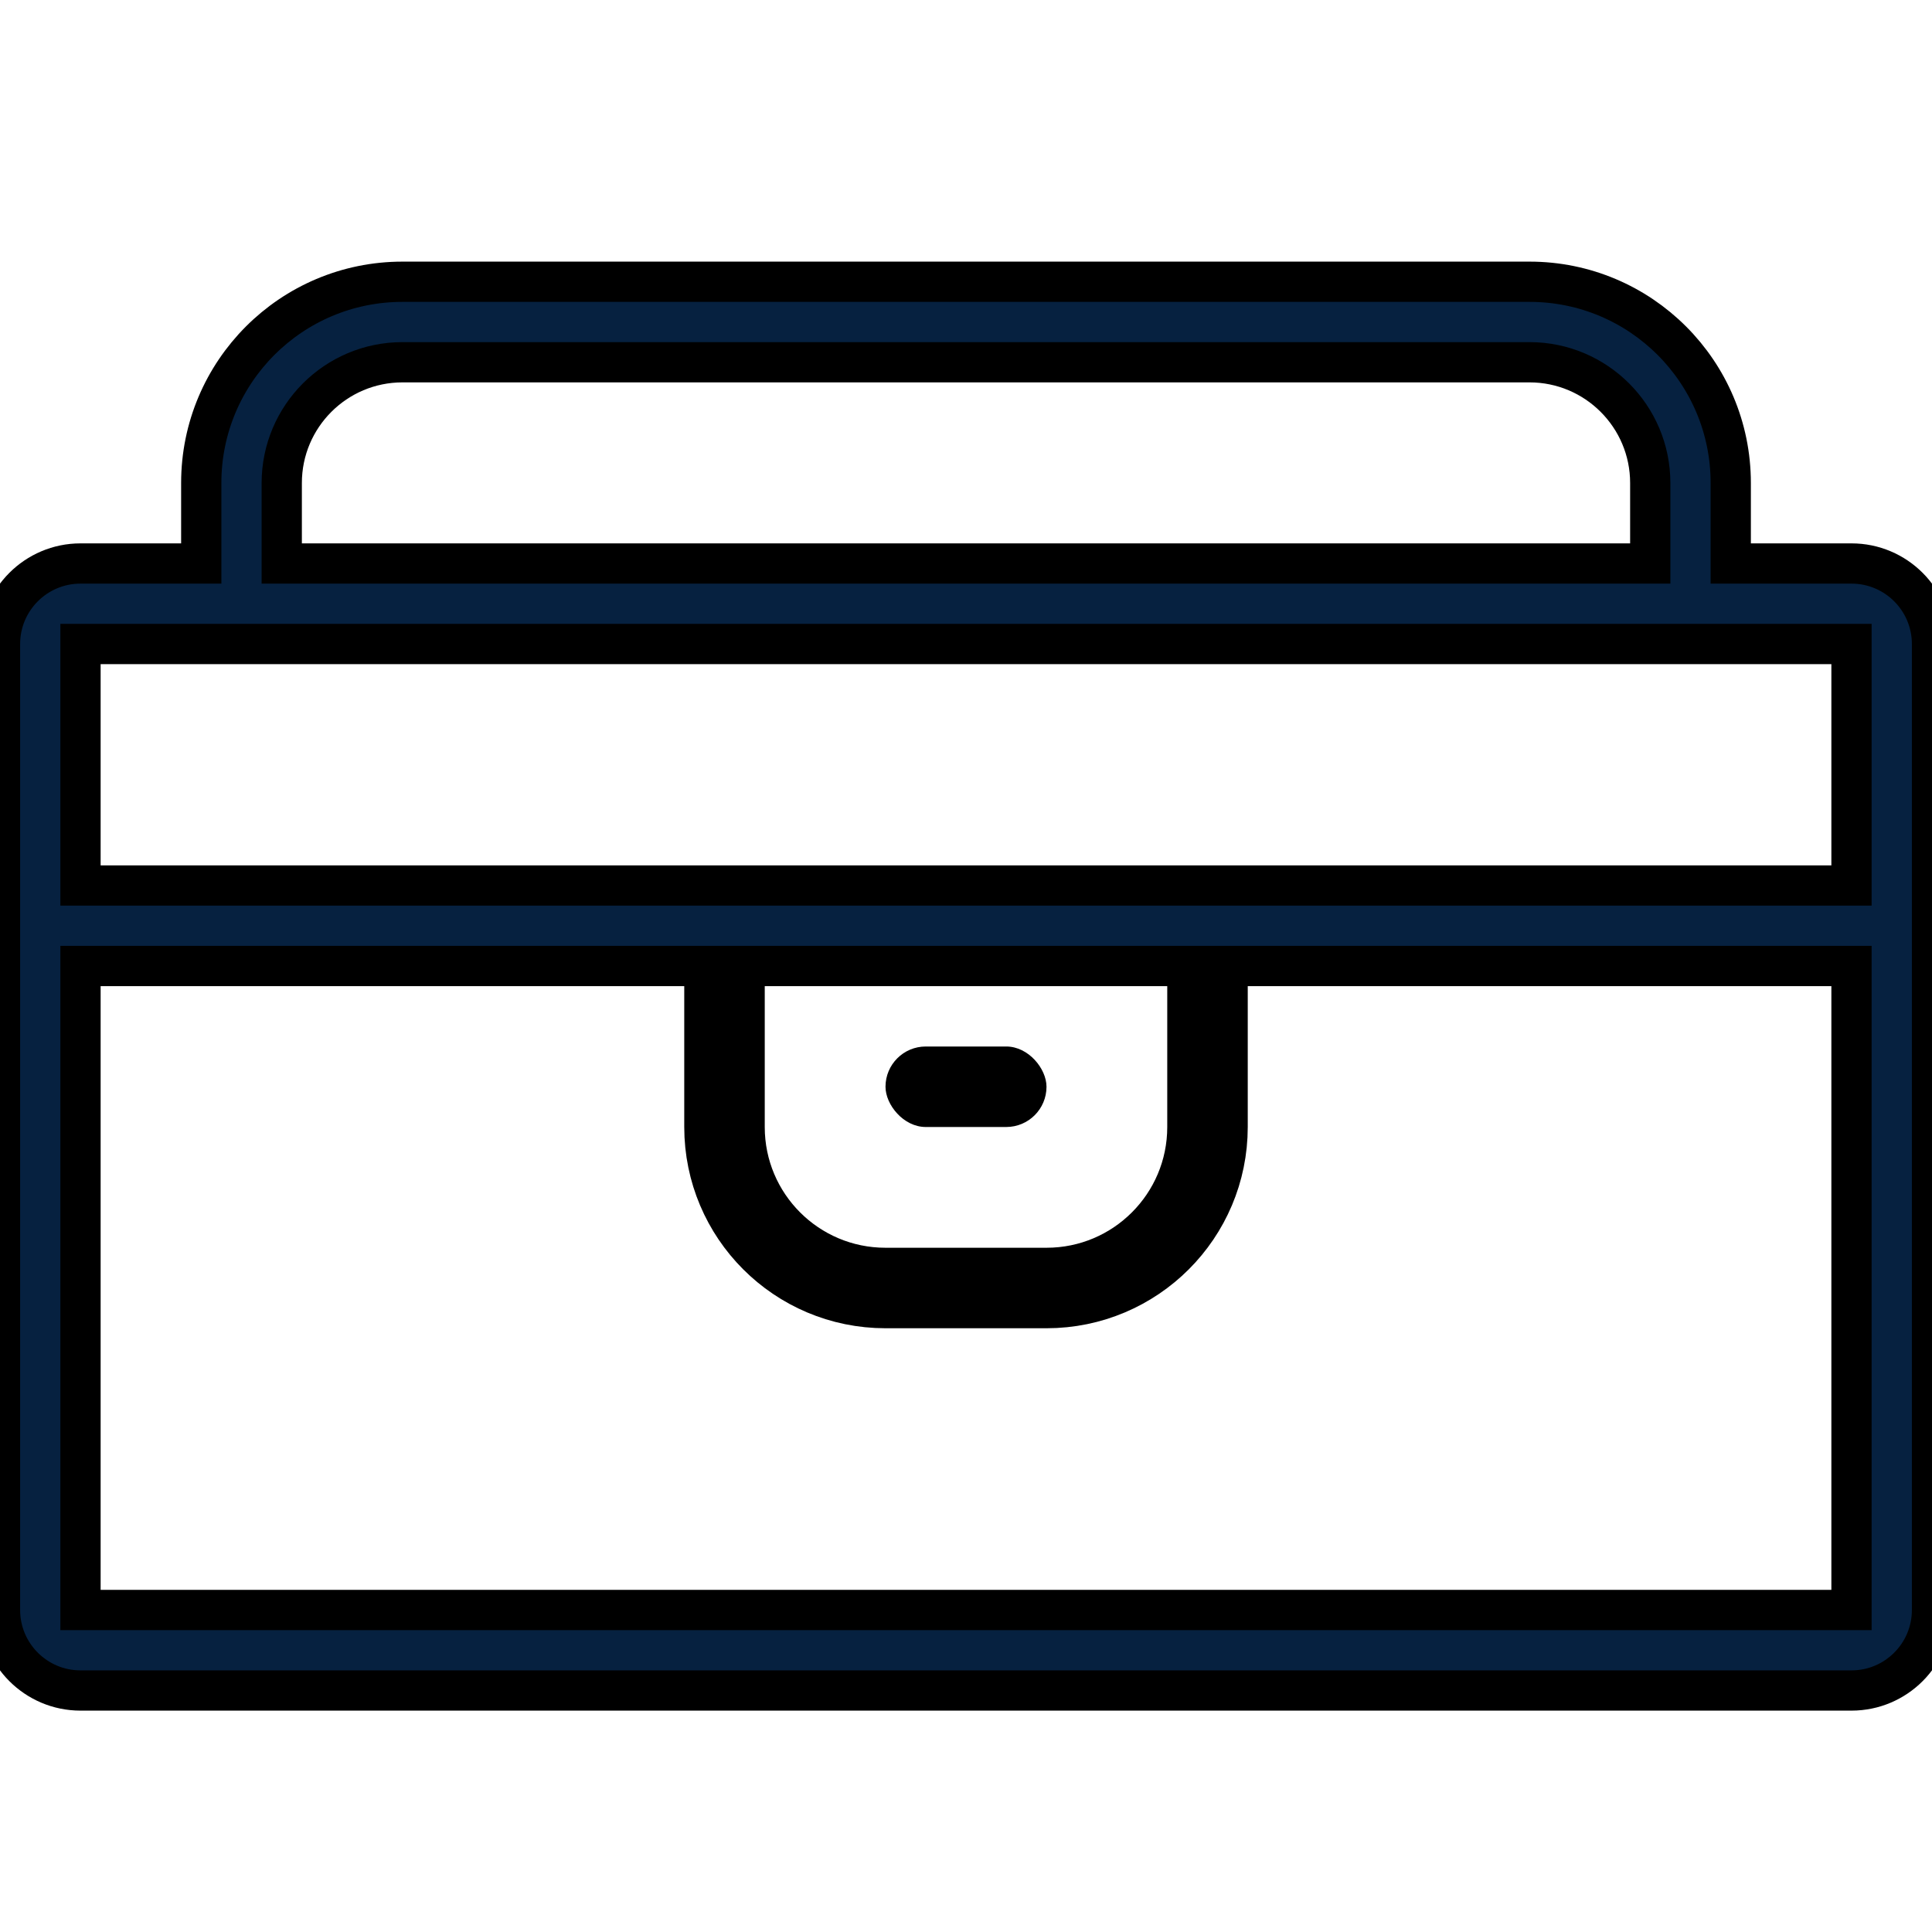 <svg width="1.25em" height="1.25em" viewBox="0 0 24 24" fill="none"
     xmlns="http://www.w3.org/2000/svg">
    <title>Verktøykasse</title>
    <path stroke="black" stroke-width=".5" fill-rule="evenodd" clip-rule="evenodd"
          d="M5 4.5C4.172 4.5 3.5 5.172 3.5 6V7H20.5V6C20.5 5.172 19.828 4.5 19 4.5H5ZM2.5 6V7H1C0.448 7 0 7.448 0 8V20C0 20.552 0.448 21 1 21H23C23.552 21 24 20.552 24 20V8C24 7.448 23.552 7 23 7H21.5V6C21.5 4.619 20.381 3.5 19 3.5H5C3.619 3.5 2.5 4.619 2.5 6ZM1 8H2.5H3.5H20.5H21.5H23V11H1V8ZM1 12V20H23V12H1Z"
          fill="#062140"/>
    <path d="M9 12V14C9 15.105 9.895 16 11 16H13C14.105 16 15 15.105 15 14V12" stroke="black"/>
    <rect x="11" y="13" width="2" height="1" rx="0.5" fill="black"/>
</svg>

